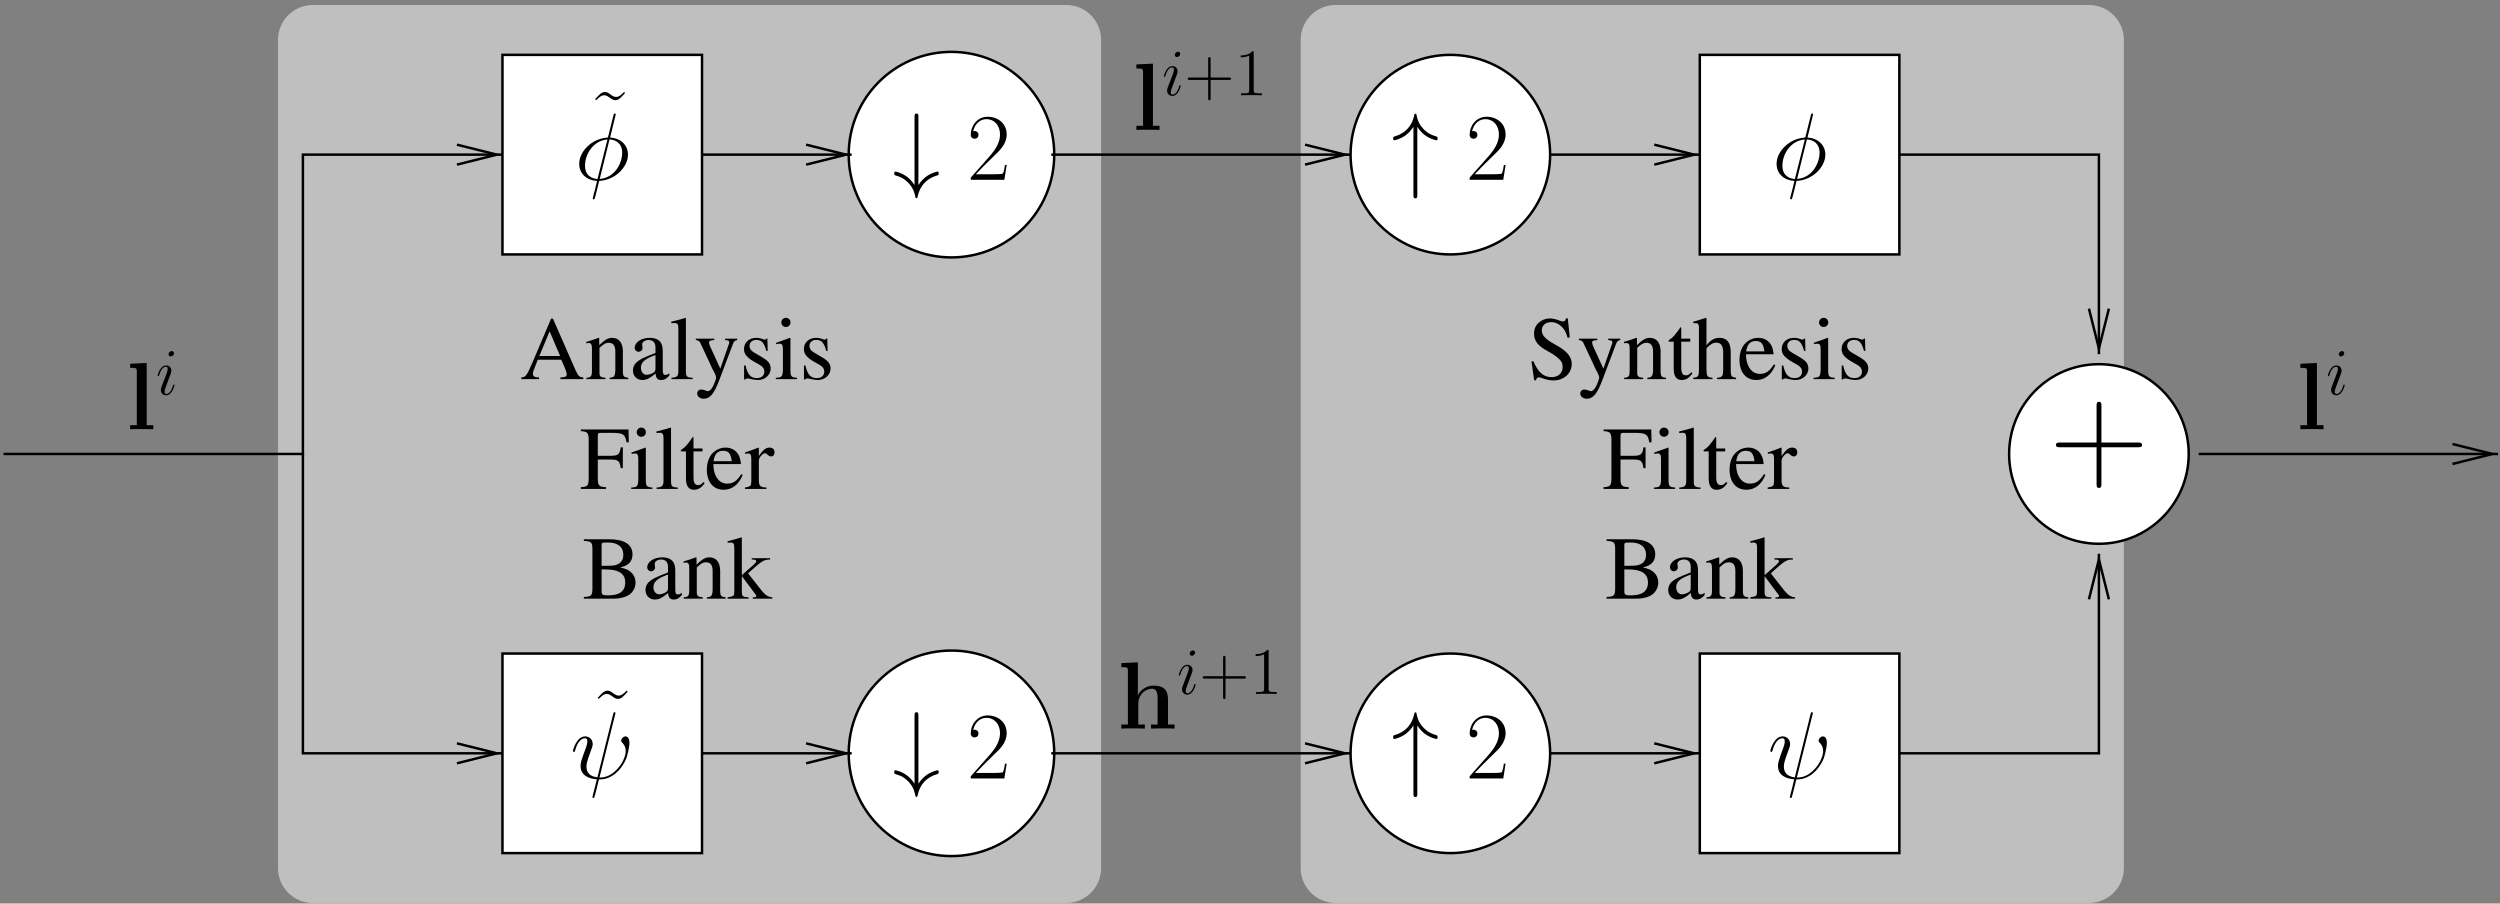 <?xml version="1.0" encoding="UTF-8"?>
<svg xmlns="http://www.w3.org/2000/svg" xmlns:xlink="http://www.w3.org/1999/xlink" width="451pt" height="163pt" viewBox="0 0 451 163">
<rect x="0" y="0" width="451" height="163" fill="#808080" stroke="none"/>
<defs>
<g>
<g id="glyph-0-0">
<path d="M 11.438 -0.312 C 10.703 -0.359 10.547 -0.516 9.984 -1.719 L 5.953 -10.922 L 5.625 -10.922 L 2.25 -2.969 C 1.219 -0.594 1.016 -0.344 0.25 -0.312 L 0.25 0 L 3.453 0 L 3.453 -0.312 C 2.672 -0.312 2.344 -0.5 2.344 -0.969 C 2.344 -1.172 2.391 -1.391 2.484 -1.609 L 3.219 -3.5 L 7.469 -3.5 L 8.141 -1.938 C 8.328 -1.5 8.438 -1.078 8.438 -0.859 C 8.438 -0.453 8.172 -0.328 7.312 -0.312 L 7.312 0 L 11.438 0 Z M 3.5 -4.172 L 5.359 -8.625 L 7.25 -4.172 Z M 3.5 -4.172 "/>
</g>
<g id="glyph-0-1">
<path d="M 0.297 0 L 3.734 0 L 3.734 -0.25 C 2.922 -0.297 2.656 -0.5 2.656 -1.078 L 2.656 -5.641 C 3.438 -6.375 3.797 -6.562 4.328 -6.562 C 5.125 -6.562 5.516 -6.062 5.516 -4.984 L 5.516 -1.609 C 5.484 -0.547 5.281 -0.297 4.484 -0.25 L 4.484 0 L 7.859 0 L 7.859 -0.25 C 7.062 -0.328 6.891 -0.516 6.875 -1.312 L 6.875 -5.016 C 6.875 -6.547 6.156 -7.453 4.953 -7.453 C 4.219 -7.453 3.703 -7.172 2.609 -6.141 L 2.609 -7.422 L 2.5 -7.453 C 1.656 -7.141 1.109 -6.969 0.266 -6.719 L 0.266 -6.453 C 0.375 -6.5 0.516 -6.516 0.703 -6.516 C 1.156 -6.516 1.297 -6.266 1.297 -5.484 L 1.297 -1.453 C 1.281 -0.5 1.109 -0.297 0.297 -0.25 Z M 0.297 0 "/>
</g>
<g id="glyph-0-2">
<path d="M 7.156 -1.062 C 6.891 -0.844 6.688 -0.766 6.453 -0.766 C 6.078 -0.766 5.969 -0.984 5.969 -1.703 L 5.969 -4.859 C 5.969 -5.703 5.875 -6.172 5.641 -6.562 C 5.281 -7.141 4.578 -7.453 3.625 -7.453 C 2.109 -7.453 0.906 -6.656 0.906 -5.641 C 0.906 -5.266 1.219 -4.938 1.609 -4.938 C 2 -4.938 2.328 -5.266 2.328 -5.625 C 2.328 -5.688 2.312 -5.766 2.297 -5.875 C 2.266 -6.031 2.25 -6.156 2.25 -6.266 C 2.25 -6.703 2.766 -7.062 3.422 -7.062 C 4.219 -7.062 4.656 -6.594 4.656 -5.719 L 4.656 -4.734 C 2.172 -3.75 1.875 -3.594 1.188 -2.984 C 0.828 -2.656 0.594 -2.109 0.594 -1.578 C 0.594 -0.547 1.312 0.156 2.297 0.156 C 3.016 0.156 3.672 -0.172 4.672 -1.016 C 4.75 -0.156 5.047 0.156 5.703 0.156 C 6.25 0.156 6.594 -0.031 7.156 -0.641 Z M 4.656 -2 C 4.656 -1.5 4.562 -1.328 4.234 -1.141 C 3.828 -0.906 3.391 -0.781 3.047 -0.781 C 2.484 -0.781 2.031 -1.328 2.031 -2.031 L 2.031 -2.094 C 2.047 -3.062 2.75 -3.672 4.656 -4.344 Z M 4.656 -2 "/>
</g>
<g id="glyph-0-3">
<path d="M 0.344 0 L 4.172 0 L 4.172 -0.25 C 3.141 -0.297 2.969 -0.453 2.953 -1.359 L 2.953 -11.031 L 2.891 -11.062 C 2.062 -10.812 1.453 -10.625 0.312 -10.359 L 0.312 -10.094 L 0.406 -10.094 C 0.578 -10.109 0.781 -10.125 0.906 -10.125 C 1.422 -10.125 1.594 -9.906 1.594 -9.141 L 1.594 -1.406 C 1.578 -0.531 1.344 -0.312 0.344 -0.25 Z M 0.344 0 "/>
</g>
<g id="glyph-0-4">
<path d="M 7.703 -7.297 L 5.516 -7.297 L 5.516 -7.047 C 6.031 -7.047 6.281 -6.906 6.281 -6.641 C 6.281 -6.578 6.266 -6.484 6.219 -6.375 L 4.656 -1.891 L 2.781 -6 C 2.688 -6.219 2.625 -6.453 2.625 -6.609 C 2.625 -6.906 2.875 -7.016 3.562 -7.047 L 3.562 -7.297 L 0.234 -7.297 L 0.234 -7.062 C 0.641 -7 0.922 -6.828 1.047 -6.547 L 2.906 -2.562 C 3.094 -2.125 3.109 -2.109 3.188 -1.938 C 3.641 -1.141 3.906 -0.531 3.906 -0.297 C 3.906 -0.031 3.531 0.953 3.25 1.453 C 3.016 1.859 2.672 2.172 2.453 2.172 C 2.344 2.172 2.203 2.141 2.031 2.062 C 1.734 1.938 1.438 1.875 1.188 1.875 C 0.797 1.875 0.484 2.188 0.484 2.594 C 0.484 3.125 0.984 3.531 1.688 3.531 C 2.781 3.531 3.531 2.641 4.422 0.297 L 6.922 -6.312 C 7.125 -6.844 7.312 -7 7.703 -7.047 Z M 7.703 -7.297 "/>
</g>
<g id="glyph-0-5">
<path d="M 5.109 -5.094 L 5.047 -7.312 L 4.859 -7.312 C 4.781 -7.172 4.703 -7.125 4.609 -7.125 C 4.5 -7.125 4.344 -7.156 4.172 -7.25 C 3.797 -7.375 3.422 -7.453 3.031 -7.453 C 1.75 -7.453 0.828 -6.609 0.828 -5.438 C 0.828 -4.531 1.344 -3.891 2.719 -3.109 L 3.656 -2.578 C 4.234 -2.25 4.5 -1.859 4.5 -1.359 C 4.5 -0.641 3.984 -0.188 3.156 -0.188 C 2.047 -0.188 1.469 -0.812 1.109 -2.469 L 0.844 -2.469 L 0.844 0.062 L 1.047 0.062 C 1.172 -0.094 1.234 -0.125 1.422 -0.125 C 1.609 -0.125 1.797 -0.094 2.172 0 C 2.609 0.094 3.031 0.156 3.359 0.156 C 4.625 0.156 5.641 -0.781 5.641 -1.906 C 5.641 -2.719 5.25 -3.25 4.281 -3.844 L 2.531 -4.875 C 2.078 -5.156 1.828 -5.547 1.828 -5.984 C 1.828 -6.641 2.328 -7.078 3.078 -7.078 C 4 -7.078 4.484 -6.547 4.859 -5.094 Z M 5.109 -5.094 "/>
</g>
<g id="glyph-0-6">
<path d="M 0.266 0 L 4.094 0 L 4.094 -0.25 C 3.031 -0.328 2.922 -0.469 2.906 -1.656 L 2.906 -7.406 L 2.828 -7.453 L 0.328 -6.562 L 0.328 -6.312 L 0.453 -6.328 C 0.641 -6.375 0.844 -6.391 1 -6.391 C 1.391 -6.391 1.547 -6.125 1.547 -5.406 L 1.547 -1.656 C 1.5 -0.453 1.359 -0.297 0.266 -0.25 Z M 2.078 -11.062 C 1.641 -11.062 1.266 -10.688 1.266 -10.234 C 1.266 -9.766 1.625 -9.406 2.078 -9.406 C 2.562 -9.406 2.922 -9.766 2.922 -10.234 C 2.922 -10.703 2.547 -11.062 2.078 -11.062 Z M 2.078 -11.062 "/>
</g>
<g id="glyph-0-7">
<path d="M 7.766 -3.75 L 7.766 -7.5 L 7.391 -7.5 C 7.203 -6.219 6.938 -6 5.609 -5.969 L 3.25 -5.969 L 3.25 -9.562 C 3.266 -10.047 3.328 -10.094 3.781 -10.109 L 5.984 -10.109 C 7.859 -10.078 8.188 -9.844 8.438 -8.406 L 8.844 -8.406 L 8.797 -10.719 L 0.188 -10.719 L 0.188 -10.422 C 1.375 -10.344 1.578 -10.125 1.609 -8.953 L 1.609 -1.938 C 1.594 -0.562 1.422 -0.391 0.188 -0.312 L 0.188 0 L 4.734 0 L 4.734 -0.312 C 3.5 -0.359 3.266 -0.578 3.25 -1.766 L 3.25 -5.297 L 5.609 -5.297 C 6.938 -5.281 7.188 -5.062 7.391 -3.75 Z M 7.766 -3.75 "/>
</g>
<g id="glyph-0-8">
<path d="M 4.125 -7.297 L 2.5 -7.297 L 2.5 -9.172 C 2.5 -9.328 2.469 -9.375 2.375 -9.375 C 1.438 -8.016 0.953 -7.469 0.484 -7.188 C 0.312 -7.078 0.203 -6.984 0.203 -6.891 C 0.203 -6.844 0.234 -6.812 0.281 -6.766 L 1.141 -6.766 L 1.141 -1.891 C 1.141 -0.531 1.625 0.156 2.578 0.156 C 3.375 0.156 3.984 -0.234 4.516 -1.062 L 4.312 -1.25 C 3.953 -0.828 3.688 -0.688 3.344 -0.688 C 2.734 -0.688 2.5 -1.125 2.5 -2.141 L 2.5 -6.766 L 4.125 -6.766 Z M 4.125 -7.297 "/>
</g>
<g id="glyph-0-9">
<path d="M 6.609 -2.656 C 5.828 -1.422 5.141 -0.953 4.094 -0.953 C 3.172 -0.953 2.484 -1.422 2.016 -2.344 C 1.719 -2.969 1.609 -3.484 1.578 -4.484 L 6.562 -4.484 C 6.438 -5.547 6.266 -6.016 5.859 -6.531 C 5.375 -7.109 4.641 -7.453 3.797 -7.453 C 2.984 -7.453 2.219 -7.156 1.609 -6.609 C 0.844 -5.953 0.406 -4.797 0.406 -3.469 C 0.406 -1.234 1.578 0.156 3.438 0.156 C 4.969 0.156 6.188 -0.797 6.875 -2.547 Z M 1.609 -5 C 1.781 -6.266 2.328 -6.875 3.328 -6.875 C 4.312 -6.875 4.703 -6.422 4.906 -5 Z M 1.609 -5 "/>
</g>
<g id="glyph-0-10">
<path d="M 0.078 0 L 3.969 0 L 3.969 -0.25 C 2.891 -0.281 2.625 -0.5 2.594 -1.453 L 2.594 -5.109 C 2.594 -5.625 3.266 -6.438 3.734 -6.438 C 3.828 -6.438 3.969 -6.359 4.141 -6.188 C 4.391 -5.953 4.578 -5.859 4.797 -5.859 C 5.188 -5.859 5.422 -6.141 5.422 -6.594 C 5.422 -7.125 5.094 -7.453 4.531 -7.453 C 3.859 -7.453 3.406 -7.094 2.594 -5.938 L 2.594 -7.422 L 2.516 -7.453 C 1.609 -7.094 1.016 -6.875 0.109 -6.578 L 0.109 -6.312 C 0.344 -6.375 0.484 -6.391 0.688 -6.391 C 1.078 -6.391 1.234 -6.125 1.234 -5.406 L 1.234 -1.359 C 1.203 -0.516 1.109 -0.422 0.078 -0.25 Z M 0.078 0 "/>
</g>
<g id="glyph-0-11">
<path d="M 0.281 -10.422 C 1.641 -10.344 1.812 -10.172 1.828 -8.953 L 1.828 -1.766 C 1.812 -0.547 1.609 -0.359 0.281 -0.312 L 0.281 0 L 5.688 0 C 6.938 0 8.109 -0.344 8.703 -0.891 C 9.281 -1.406 9.609 -2.141 9.609 -2.922 C 9.609 -3.625 9.328 -4.281 8.812 -4.75 C 8.328 -5.188 7.891 -5.375 6.844 -5.641 C 7.688 -5.844 8.016 -6.016 8.406 -6.359 C 8.812 -6.703 9.062 -7.297 9.062 -7.969 C 9.062 -9.781 7.594 -10.719 4.812 -10.719 L 0.281 -10.719 Z M 3.484 -5.281 C 5.062 -5.281 5.797 -5.188 6.391 -4.938 C 7.312 -4.562 7.75 -3.906 7.75 -2.906 C 7.75 -2.031 7.406 -1.391 6.75 -1.016 C 6.234 -0.734 5.578 -0.594 4.5 -0.594 C 3.703 -0.594 3.484 -0.75 3.484 -1.266 Z M 3.484 -5.922 L 3.484 -9.641 C 3.5 -10 3.562 -10.094 3.844 -10.109 L 4.547 -10.125 C 6.359 -10.172 7.406 -9.344 7.406 -7.906 C 7.406 -6.625 6.578 -5.953 5.016 -5.938 Z M 3.484 -5.922 "/>
</g>
<g id="glyph-0-12">
<path d="M 0.109 0 L 3.906 0 L 3.906 -0.25 L 3.578 -0.266 C 2.906 -0.312 2.703 -0.484 2.688 -1.078 L 2.688 -4.062 L 4.953 -1.031 C 5.016 -0.953 5.078 -0.875 5.125 -0.828 C 5.25 -0.672 5.297 -0.562 5.297 -0.484 C 5.297 -0.344 5.156 -0.25 4.953 -0.25 L 4.656 -0.25 L 4.656 0 L 8.188 0 L 8.188 -0.25 C 7.469 -0.297 6.969 -0.594 6.281 -1.422 L 3.812 -4.562 L 4.281 -5 C 6.297 -6.828 6.734 -7.078 7.781 -7.047 L 7.781 -7.297 L 4.469 -7.297 L 4.469 -7.062 C 5.109 -7.047 5.281 -6.984 5.281 -6.766 C 5.281 -6.625 5.141 -6.422 4.906 -6.203 L 2.688 -4.234 L 2.688 -11.031 L 2.625 -11.062 C 2 -10.875 1.516 -10.719 0.594 -10.484 L 0.109 -10.359 L 0.109 -10.094 C 0.328 -10.109 0.469 -10.125 0.625 -10.125 C 1.188 -10.125 1.328 -9.922 1.328 -9.141 L 1.328 -1.328 C 1.312 -0.469 1.266 -0.422 0.109 -0.25 Z M 0.109 0 "/>
</g>
<g id="glyph-0-13">
<path d="M 7.25 -10.953 L 6.906 -10.953 C 6.844 -10.594 6.656 -10.406 6.391 -10.406 C 6.219 -10.406 5.953 -10.469 5.672 -10.594 C 5.078 -10.828 4.469 -10.953 3.938 -10.953 C 3.25 -10.953 2.547 -10.672 2.016 -10.203 C 1.438 -9.703 1.156 -9.031 1.156 -8.188 C 1.156 -6.891 1.859 -5.984 3.672 -5.016 C 4.844 -4.391 5.688 -3.75 6.094 -3.125 C 6.234 -2.922 6.312 -2.578 6.312 -2.172 C 6.312 -1.109 5.516 -0.359 4.328 -0.359 C 2.875 -0.359 1.859 -1.25 1.047 -3.219 L 0.688 -3.219 L 1.172 0.203 L 1.516 0.203 C 1.547 -0.094 1.734 -0.328 1.984 -0.328 C 2.156 -0.328 2.438 -0.266 2.734 -0.141 C 3.359 0.094 4.016 0.234 4.656 0.234 C 6.531 0.234 7.953 -1.047 7.953 -2.734 C 7.953 -4.062 7.062 -5.109 4.922 -6.266 C 3.219 -7.188 2.547 -7.906 2.547 -8.797 C 2.547 -9.688 3.219 -10.281 4.234 -10.281 C 4.953 -10.281 5.641 -9.984 6.203 -9.391 C 6.703 -8.875 6.938 -8.453 7.188 -7.5 L 7.594 -7.5 Z M 7.25 -10.953 "/>
</g>
<g id="glyph-0-14">
<path d="M 7.891 -0.25 C 7.016 -0.391 6.938 -0.5 6.922 -1.656 L 6.922 -4.875 C 6.922 -6.578 6.25 -7.453 4.922 -7.453 C 3.969 -7.453 3.297 -7.062 2.547 -6.094 L 2.547 -11.016 L 2.469 -11.062 C 1.891 -10.875 1.484 -10.75 0.594 -10.484 L 0.156 -10.359 L 0.156 -10.094 C 0.234 -10.109 0.266 -10.109 0.359 -10.109 C 1.047 -10.109 1.188 -9.984 1.188 -9.281 L 1.188 -1.656 C 1.156 -0.484 1.062 -0.359 0.141 -0.25 L 0.141 0 L 3.641 0 L 3.641 -0.25 C 2.703 -0.328 2.578 -0.5 2.547 -1.656 L 2.547 -5.562 C 3.219 -6.297 3.703 -6.578 4.359 -6.578 C 5.156 -6.578 5.562 -6 5.562 -4.859 L 5.562 -1.656 C 5.531 -0.5 5.375 -0.328 4.453 -0.25 L 4.453 0 L 7.891 0 Z M 7.891 -0.25 "/>
</g>
<g id="glyph-1-0">
<path d="M 3.734 -11.953 L 0.75 -11.812 L 0.75 -11.078 C 1.828 -11.078 1.953 -11.078 1.953 -10.406 L 1.953 -0.734 L 0.75 -0.734 L 0.75 0 C 1.156 -0.031 2.375 -0.031 2.844 -0.031 C 3.312 -0.031 4.531 -0.031 4.922 0 L 4.922 -0.734 L 3.734 -0.734 Z M 3.734 -11.953 "/>
</g>
<g id="glyph-1-1">
<path d="M 9.141 -5.266 C 9.141 -6.906 8.438 -7.75 6.547 -7.75 C 4.797 -7.75 3.953 -6.531 3.719 -6.016 L 3.703 -6.016 L 3.703 -11.953 L 0.719 -11.812 L 0.719 -11.078 C 1.797 -11.078 1.906 -11.078 1.906 -10.406 L 1.906 -0.734 L 0.719 -0.734 L 0.719 0 C 1.125 -0.031 2.359 -0.031 2.844 -0.031 C 3.328 -0.031 4.578 -0.031 4.969 0 L 4.969 -0.734 L 3.781 -0.734 L 3.781 -4.406 C 3.781 -6.266 5.172 -7.188 6.266 -7.188 C 6.906 -7.188 7.266 -6.766 7.266 -5.453 L 7.266 -0.734 L 6.078 -0.734 L 6.078 0 C 6.469 -0.031 7.719 -0.031 8.203 -0.031 C 8.672 -0.031 9.938 -0.031 10.328 0 L 10.328 -0.734 L 9.141 -0.734 Z M 9.141 -5.266 "/>
</g>
<g id="glyph-2-0">
<path d="M 3.375 -1.703 C 3.375 -1.766 3.328 -1.812 3.266 -1.812 C 3.156 -1.812 3.141 -1.781 3.078 -1.578 C 2.766 -0.484 2.281 -0.125 1.891 -0.125 C 1.75 -0.125 1.578 -0.156 1.578 -0.516 C 1.578 -0.844 1.719 -1.188 1.859 -1.547 L 2.688 -3.781 C 2.719 -3.875 2.812 -4.094 2.812 -4.312 C 2.812 -4.812 2.453 -5.266 1.859 -5.266 C 0.766 -5.266 0.328 -3.531 0.328 -3.438 C 0.328 -3.391 0.375 -3.328 0.453 -3.328 C 0.562 -3.328 0.578 -3.375 0.625 -3.547 C 0.906 -4.547 1.359 -5.031 1.828 -5.031 C 1.938 -5.031 2.141 -5.016 2.141 -4.641 C 2.141 -4.328 1.984 -3.938 1.891 -3.672 L 1.047 -1.453 C 0.984 -1.25 0.906 -1.062 0.906 -0.844 C 0.906 -0.312 1.281 0.125 1.859 0.125 C 2.953 0.125 3.375 -1.625 3.375 -1.703 Z M 3.281 -7.453 C 3.281 -7.641 3.141 -7.859 2.875 -7.859 C 2.609 -7.859 2.297 -7.594 2.297 -7.281 C 2.297 -6.984 2.547 -6.891 2.688 -6.891 C 3.016 -6.891 3.281 -7.203 3.281 -7.453 Z M 3.281 -7.453 "/>
</g>
<g id="glyph-3-0">
<path d="M 9.344 -5.75 L 15.906 -5.75 C 16.25 -5.75 16.672 -5.75 16.672 -6.172 C 16.672 -6.609 16.281 -6.609 15.906 -6.609 L 9.344 -6.609 L 9.344 -13.188 C 9.344 -13.531 9.344 -13.953 8.922 -13.953 C 8.469 -13.953 8.469 -13.562 8.469 -13.188 L 8.469 -6.609 L 1.906 -6.609 C 1.562 -6.609 1.141 -6.609 1.141 -6.188 C 1.141 -5.75 1.531 -5.75 1.906 -5.75 L 8.469 -5.75 L 8.469 0.812 C 8.469 1.172 8.469 1.594 8.891 1.594 C 9.344 1.594 9.344 1.188 9.344 0.812 Z M 9.344 -5.75 "/>
</g>
<g id="glyph-4-0">
<path d="M 4.656 -11.328 C 4.656 -11.641 4.656 -11.953 4.312 -11.953 C 3.953 -11.953 3.953 -11.641 3.953 -11.328 L 3.953 0.953 C 3.547 0.297 3.062 -0.188 2.641 -0.516 C 1.578 -1.312 0.531 -1.484 0.5 -1.484 C 0.297 -1.484 0.297 -1.297 0.297 -1.156 C 0.297 -0.875 0.312 -0.859 0.688 -0.734 C 1.859 -0.406 2.531 0.203 2.922 0.641 C 3.812 1.578 4.016 2.625 4.109 3.156 C 4.125 3.234 4.188 3.328 4.312 3.328 C 4.453 3.328 4.484 3.203 4.516 3.047 C 4.891 1.109 6.125 -0.234 8.031 -0.781 C 8.281 -0.859 8.312 -0.859 8.312 -1.156 C 8.312 -1.297 8.312 -1.484 8.109 -1.484 C 8.062 -1.484 7.047 -1.297 6.062 -0.578 C 5.5 -0.156 5.031 0.359 4.656 0.953 Z M 4.656 -11.328 "/>
</g>
<g id="glyph-4-1">
<path d="M 4.656 -9.562 C 5.062 -8.906 5.547 -8.422 5.969 -8.094 C 7.031 -7.297 8.078 -7.125 8.109 -7.125 C 8.312 -7.125 8.312 -7.312 8.312 -7.453 C 8.312 -7.734 8.297 -7.75 7.922 -7.875 C 6.75 -8.203 6.078 -8.812 5.688 -9.25 C 4.797 -10.188 4.594 -11.234 4.5 -11.781 C 4.484 -11.859 4.406 -11.938 4.312 -11.938 C 4.156 -11.938 4.125 -11.828 4.094 -11.625 C 3.703 -9.719 2.484 -8.375 0.578 -7.828 C 0.328 -7.75 0.297 -7.75 0.297 -7.453 C 0.297 -7.312 0.297 -7.125 0.5 -7.125 C 0.547 -7.125 1.562 -7.312 2.547 -8.031 C 3.109 -8.453 3.578 -8.969 3.953 -9.562 L 3.953 2.719 C 3.953 3.031 3.953 3.344 4.312 3.344 C 4.656 3.344 4.656 3.031 4.656 2.719 Z M 4.656 -9.562 "/>
</g>
<g id="glyph-5-0">
<path d="M 7.188 -2.672 L 6.875 -2.672 C 6.703 -1.453 6.562 -1.234 6.484 -1.141 C 6.406 -1 5.172 -1 4.922 -1 L 1.625 -1 C 2.234 -1.672 3.438 -2.891 4.906 -4.312 C 5.953 -5.297 7.188 -6.469 7.188 -8.172 C 7.188 -10.203 5.562 -11.375 3.75 -11.375 C 1.859 -11.375 0.703 -9.719 0.703 -8.156 C 0.703 -7.484 1.203 -7.406 1.406 -7.406 C 1.578 -7.406 2.094 -7.5 2.094 -8.109 C 2.094 -8.641 1.656 -8.797 1.406 -8.797 C 1.312 -8.797 1.203 -8.781 1.141 -8.75 C 1.469 -10.203 2.469 -10.938 3.516 -10.938 C 5.016 -10.938 5.984 -9.75 5.984 -8.172 C 5.984 -6.688 5.109 -5.391 4.125 -4.266 L 0.703 -0.391 L 0.703 0 L 6.766 0 Z M 7.188 -2.672 "/>
</g>
<g id="glyph-5-1">
<path d="M 6.453 -11.297 C 5.875 -10.734 5.547 -10.406 5.016 -10.406 C 4.625 -10.406 4.375 -10.594 4.016 -10.844 C 3.672 -11.094 3.391 -11.297 3.016 -11.297 C 2.391 -11.297 1.969 -10.797 1.234 -10 L 1.422 -9.812 C 2.016 -10.391 2.344 -10.703 2.875 -10.703 C 3.25 -10.703 3.516 -10.516 3.875 -10.266 C 4.219 -10.016 4.5 -9.812 4.875 -9.812 C 5.5 -9.812 5.922 -10.312 6.641 -11.109 Z M 6.453 -11.297 "/>
</g>
<g id="glyph-6-0">
<path d="M 7.406 -11.797 C 7.406 -11.953 7.281 -11.953 7.234 -11.953 C 7.078 -11.953 7.062 -11.922 6.984 -11.625 L 6.062 -7.922 C 6.016 -7.703 5.984 -7.672 5.969 -7.656 C 5.953 -7.625 5.844 -7.609 5.797 -7.609 C 2.984 -7.375 0.812 -5.047 0.812 -2.891 C 0.812 -1.031 2.234 0.109 4.031 0.203 C 3.891 0.734 3.766 1.297 3.641 1.828 C 3.391 2.734 3.25 3.312 3.25 3.375 C 3.25 3.406 3.25 3.516 3.422 3.516 C 3.484 3.516 3.547 3.516 3.578 3.438 C 3.609 3.406 3.719 3 3.781 2.766 L 4.422 0.203 C 7.375 0.047 9.609 -2.359 9.609 -4.531 C 9.609 -6.266 8.297 -7.5 6.391 -7.625 Z M 6.281 -7.281 C 7.422 -7.219 8.562 -6.578 8.562 -4.891 C 8.562 -2.938 7.203 -0.359 4.516 -0.156 Z M 4.109 -0.141 C 3.266 -0.188 1.859 -0.641 1.859 -2.531 C 1.859 -4.703 3.422 -7.109 5.906 -7.266 Z M 4.109 -0.141 "/>
</g>
<g id="glyph-6-1">
<path d="M 8.094 -11.531 C 8.094 -11.547 8.156 -11.781 8.156 -11.797 C 8.156 -11.953 8.031 -11.953 7.969 -11.953 C 7.812 -11.953 7.797 -11.859 7.734 -11.609 L 4.891 -0.203 C 3.469 -0.375 2.922 -1.109 2.922 -2.141 C 2.922 -2.516 2.922 -2.906 3.734 -5.047 C 3.953 -5.672 4.047 -5.891 4.047 -6.203 C 4.047 -6.969 3.5 -7.594 2.688 -7.594 C 1.109 -7.594 0.469 -5.094 0.469 -4.953 C 0.469 -4.891 0.531 -4.797 0.656 -4.797 C 0.812 -4.797 0.828 -4.875 0.891 -5.109 C 1.312 -6.609 2 -7.25 2.641 -7.25 C 2.797 -7.25 3.078 -7.234 3.078 -6.688 C 3.078 -6.609 3.078 -6.234 2.797 -5.469 C 1.859 -3.031 1.859 -2.656 1.859 -2.25 C 1.859 -0.609 3.234 0.031 4.781 0.156 C 4.656 0.688 4.531 1.234 4.391 1.781 C 4.109 2.812 4 3.281 4 3.359 C 4 3.516 4.125 3.516 4.188 3.516 C 4.219 3.516 4.281 3.516 4.328 3.438 C 4.391 3.375 5.094 0.484 5.172 0.172 C 5.797 0.172 7.156 0.172 8.719 -1.422 C 9.281 -2.047 9.797 -2.844 10.094 -3.578 C 10.266 -4.031 10.672 -5.562 10.672 -6.438 C 10.672 -7.469 10.156 -7.594 9.984 -7.594 C 9.578 -7.594 9.188 -7.188 9.188 -6.828 C 9.188 -6.625 9.312 -6.516 9.391 -6.438 C 9.547 -6.281 10 -5.812 10 -4.922 C 10 -4.312 9.656 -3.031 8.562 -1.797 C 7.109 -0.172 5.781 -0.172 5.266 -0.172 Z M 8.094 -11.531 "/>
</g>
<g id="glyph-7-0">
<path d="M 4.766 -2.766 L 8.062 -2.766 C 8.234 -2.766 8.453 -2.766 8.453 -2.969 C 8.453 -3.203 8.25 -3.203 8.062 -3.203 L 4.766 -3.203 L 4.766 -6.5 C 4.766 -6.672 4.766 -6.891 4.547 -6.891 C 4.328 -6.891 4.328 -6.688 4.328 -6.5 L 4.328 -3.203 L 1.031 -3.203 C 0.859 -3.203 0.641 -3.203 0.641 -2.984 C 0.641 -2.766 0.844 -2.766 1.031 -2.766 L 4.328 -2.766 L 4.328 0.531 C 4.328 0.703 4.328 0.922 4.547 0.922 C 4.766 0.922 4.766 0.719 4.766 0.531 Z M 4.766 -2.766 "/>
</g>
<g id="glyph-7-1">
<path d="M 3.438 -7.656 C 3.438 -7.938 3.438 -7.953 3.203 -7.953 C 2.922 -7.625 2.312 -7.188 1.094 -7.188 L 1.094 -6.844 C 1.359 -6.844 1.953 -6.844 2.625 -7.141 L 2.625 -0.922 C 2.625 -0.484 2.578 -0.344 1.531 -0.344 L 1.156 -0.344 L 1.156 0 C 1.484 -0.031 2.641 -0.031 3.031 -0.031 C 3.438 -0.031 4.578 -0.031 4.906 0 L 4.906 -0.344 L 4.531 -0.344 C 3.484 -0.344 3.438 -0.484 3.438 -0.922 Z M 3.438 -7.656 "/>
</g>
</g>
<clipPath id="clip-0">
<path clip-rule="nonzero" d="M 50 0 L 199 0 L 199 162.996 L 50 162.996 Z M 50 0 "/>
</clipPath>
<clipPath id="clip-1">
<path clip-rule="nonzero" d="M 234 0 L 384 0 L 384 162.996 L 234 162.996 Z M 234 0 "/>
</clipPath>
<clipPath id="clip-2">
<path clip-rule="nonzero" d="M 0 27 L 91 27 L 91 83 L 0 83 Z M 0 27 "/>
</clipPath>
<clipPath id="clip-3">
<path clip-rule="evenodd" d="M -0.055 -0.004 L 451.945 -0.004 L 451.945 162.996 L -0.055 162.996 Z M 91.062 27.477 L 91.062 28.316 L 82.426 29.699 L 89.625 27.898 L 82.426 26.098 Z M 91.062 27.477 "/>
</clipPath>
<clipPath id="clip-4">
<path clip-rule="nonzero" d="M 54 81 L 91 81 L 91 137 L 54 137 Z M 54 81 "/>
</clipPath>
<clipPath id="clip-5">
<path clip-rule="evenodd" d="M -0.055 -0.004 L 451.945 -0.004 L 451.945 162.996 L -0.055 162.996 Z M 91.062 135.477 L 91.062 136.316 L 82.426 137.699 L 89.625 135.898 L 82.426 134.098 Z M 91.062 135.477 "/>
</clipPath>
<clipPath id="clip-6">
<path clip-rule="nonzero" d="M 126 135 L 154 135 L 154 137 L 126 137 Z M 126 135 "/>
</clipPath>
<clipPath id="clip-7">
<path clip-rule="evenodd" d="M -0.055 -0.004 L 451.945 -0.004 L 451.945 162.996 L -0.055 162.996 Z M 154.062 135.477 L 154.062 136.316 L 145.426 137.699 L 152.625 135.898 L 145.426 134.098 Z M 154.062 135.477 "/>
</clipPath>
<clipPath id="clip-8">
<path clip-rule="nonzero" d="M 189 135 L 244 135 L 244 137 L 189 137 Z M 189 135 "/>
</clipPath>
<clipPath id="clip-9">
<path clip-rule="evenodd" d="M -0.055 -0.004 L 451.945 -0.004 L 451.945 162.996 L -0.055 162.996 Z M 244.062 135.477 L 244.062 136.316 L 235.426 137.699 L 242.625 135.898 L 235.426 134.098 Z M 244.062 135.477 "/>
</clipPath>
<clipPath id="clip-10">
<path clip-rule="nonzero" d="M 189 27 L 244 27 L 244 29 L 189 29 Z M 189 27 "/>
</clipPath>
<clipPath id="clip-11">
<path clip-rule="evenodd" d="M -0.055 -0.004 L 451.945 -0.004 L 451.945 162.996 L -0.055 162.996 Z M 244.062 27.477 L 244.062 28.316 L 235.426 29.699 L 242.625 27.898 L 235.426 26.098 Z M 244.062 27.477 "/>
</clipPath>
<clipPath id="clip-12">
<path clip-rule="nonzero" d="M 279 27 L 307 27 L 307 29 L 279 29 Z M 279 27 "/>
</clipPath>
<clipPath id="clip-13">
<path clip-rule="evenodd" d="M -0.055 -0.004 L 451.945 -0.004 L 451.945 162.996 L -0.055 162.996 Z M 307.062 27.477 L 307.062 28.316 L 298.426 29.699 L 305.625 27.898 L 298.426 26.098 Z M 307.062 27.477 "/>
</clipPath>
<clipPath id="clip-14">
<path clip-rule="nonzero" d="M 279 135 L 307 135 L 307 137 L 279 137 Z M 279 135 "/>
</clipPath>
<clipPath id="clip-15">
<path clip-rule="evenodd" d="M -0.055 -0.004 L 451.945 -0.004 L 451.945 162.996 L -0.055 162.996 Z M 307.062 135.477 L 307.062 136.316 L 298.426 137.699 L 305.625 135.898 L 298.426 134.098 Z M 307.062 135.477 "/>
</clipPath>
<clipPath id="clip-16">
<path clip-rule="nonzero" d="M 342 27 L 379 27 L 379 65 L 342 65 Z M 342 27 "/>
</clipPath>
<clipPath id="clip-17">
<path clip-rule="evenodd" d="M -0.055 -0.004 L 451.945 -0.004 L 451.945 162.996 L -0.055 162.996 Z M 379.062 64.316 L 378.223 64.316 L 376.844 55.68 L 378.645 62.879 L 380.445 55.68 Z M 379.062 64.316 "/>
</clipPath>
<clipPath id="clip-18">
<path clip-rule="nonzero" d="M 342 99 L 379 99 L 379 137 L 342 137 Z M 342 99 "/>
</clipPath>
<clipPath id="clip-19">
<path clip-rule="evenodd" d="M -0.055 -0.004 L 451.945 -0.004 L 451.945 162.996 L -0.055 162.996 Z M 378.223 99.477 L 379.062 99.477 L 380.445 108.117 L 378.645 100.918 L 376.844 108.117 Z M 378.223 99.477 "/>
</clipPath>
<clipPath id="clip-20">
<path clip-rule="nonzero" d="M 396 81 L 451 81 L 451 83 L 396 83 Z M 396 81 "/>
</clipPath>
<clipPath id="clip-21">
<path clip-rule="evenodd" d="M -0.055 -0.004 L 451.945 -0.004 L 451.945 162.996 L -0.055 162.996 Z M 451.062 81.477 L 451.062 82.316 L 442.426 83.699 L 449.625 81.898 L 442.426 80.098 Z M 451.062 81.477 "/>
</clipPath>
<clipPath id="clip-22">
<path clip-rule="nonzero" d="M 126 27 L 154 27 L 154 29 L 126 29 Z M 126 27 "/>
</clipPath>
<clipPath id="clip-23">
<path clip-rule="evenodd" d="M -0.055 -0.004 L 451.945 -0.004 L 451.945 162.996 L -0.055 162.996 Z M 154.062 27.477 L 154.062 28.316 L 145.426 29.699 L 152.625 27.898 L 145.426 26.098 Z M 154.062 27.477 "/>
</clipPath>
</defs>
<g clip-path="url(#clip-0)">
<path fill-rule="evenodd" fill="rgb(75%, 75%, 75%)" fill-opacity="1" d="M 56.445 0.898 C 52.965 0.898 50.145 3.719 50.145 7.199 L 50.145 156.598 C 50.145 160.078 52.965 162.898 56.445 162.898 L 192.344 162.898 C 195.824 162.898 198.645 160.078 198.645 156.598 L 198.645 7.199 C 198.645 3.719 195.824 0.898 192.344 0.898 "/>
</g>
<g clip-path="url(#clip-1)">
<path fill-rule="evenodd" fill="rgb(75%, 75%, 75%)" fill-opacity="1" d="M 240.945 0.898 C 237.465 0.898 234.645 3.719 234.645 7.199 L 234.645 156.598 C 234.645 160.078 237.465 162.898 240.945 162.898 L 376.844 162.898 C 380.324 162.898 383.145 160.078 383.145 156.598 L 383.145 7.199 C 383.145 3.719 380.324 0.898 376.844 0.898 "/>
</g>
<g fill="rgb(0%, 0%, 0%)" fill-opacity="1">
<use xlink:href="#glyph-0-0" x="93.794" y="68.398"/>
<use xlink:href="#glyph-0-1" x="105.491" y="68.398"/>
<use xlink:href="#glyph-0-2" x="113.591" y="68.398"/>
<use xlink:href="#glyph-0-3" x="120.784" y="68.398"/>
<use xlink:href="#glyph-0-4" x="125.287" y="68.398"/>
<use xlink:href="#glyph-0-5" x="133.387" y="68.398"/>
<use xlink:href="#glyph-0-6" x="139.689" y="68.398"/>
<use xlink:href="#glyph-0-5" x="144.193" y="68.398"/>
</g>
<g fill="rgb(0%, 0%, 0%)" fill-opacity="1">
<use xlink:href="#glyph-0-7" x="104.592" y="88.198"/>
<use xlink:href="#glyph-0-6" x="113.599" y="88.198"/>
<use xlink:href="#glyph-0-3" x="118.103" y="88.198"/>
<use xlink:href="#glyph-0-8" x="122.606" y="88.198"/>
<use xlink:href="#glyph-0-9" x="127.11" y="88.198"/>
<use xlink:href="#glyph-0-10" x="134.303" y="88.198"/>
</g>
<g fill="rgb(0%, 0%, 0%)" fill-opacity="1">
<use xlink:href="#glyph-0-11" x="105.045" y="107.998"/>
<use xlink:href="#glyph-0-2" x="115.851" y="107.998"/>
<use xlink:href="#glyph-0-1" x="123.043" y="107.998"/>
<use xlink:href="#glyph-0-12" x="131.143" y="107.998"/>
</g>
<g fill="rgb(0%, 0%, 0%)" fill-opacity="1">
<use xlink:href="#glyph-0-13" x="275.589" y="68.398"/>
<use xlink:href="#glyph-0-4" x="284.596" y="68.398"/>
<use xlink:href="#glyph-0-1" x="292.696" y="68.398"/>
<use xlink:href="#glyph-0-8" x="300.796" y="68.398"/>
<use xlink:href="#glyph-0-14" x="305.3" y="68.398"/>
<use xlink:href="#glyph-0-9" x="313.4" y="68.398"/>
<use xlink:href="#glyph-0-5" x="320.593" y="68.398"/>
<use xlink:href="#glyph-0-6" x="326.895" y="68.398"/>
<use xlink:href="#glyph-0-5" x="331.398" y="68.398"/>
</g>
<g fill="rgb(0%, 0%, 0%)" fill-opacity="1">
<use xlink:href="#glyph-0-7" x="289.092" y="88.198"/>
<use xlink:href="#glyph-0-6" x="298.099" y="88.198"/>
<use xlink:href="#glyph-0-3" x="302.603" y="88.198"/>
<use xlink:href="#glyph-0-8" x="307.106" y="88.198"/>
<use xlink:href="#glyph-0-9" x="311.61" y="88.198"/>
<use xlink:href="#glyph-0-10" x="318.803" y="88.198"/>
</g>
<g fill="rgb(0%, 0%, 0%)" fill-opacity="1">
<use xlink:href="#glyph-0-11" x="289.545" y="107.998"/>
<use xlink:href="#glyph-0-2" x="300.351" y="107.998"/>
<use xlink:href="#glyph-0-1" x="307.544" y="107.998"/>
<use xlink:href="#glyph-0-12" x="315.644" y="107.998"/>
</g>
<path fill-rule="evenodd" fill="rgb(100%, 100%, 100%)" fill-opacity="1" d="M 394.844 81.898 C 394.844 90.844 387.59 98.098 378.645 98.098 C 369.695 98.098 362.445 90.844 362.445 81.898 C 362.445 72.949 369.695 65.699 378.645 65.699 C 387.59 65.699 394.844 72.949 394.844 81.898 "/>
<path fill="none" stroke-width="4.5" stroke-linecap="butt" stroke-linejoin="miter" stroke="rgb(0%, 0%, 0%)" stroke-opacity="1" stroke-miterlimit="10" d="M 3948.997 810.996 C 3948.997 721.543 3876.458 649.003 3787.005 649.003 C 3697.513 649.003 3625.013 721.543 3625.013 810.996 C 3625.013 900.488 3697.513 972.988 3787.005 972.988 C 3876.458 972.988 3948.997 900.488 3948.997 810.996 Z M 3948.997 810.996 " transform="matrix(0.1, 0, 0, -0.1, -0.056, 162.998)"/>
<path fill-rule="evenodd" fill="rgb(100%, 100%, 100%)" fill-opacity="1" d="M 190.184 27.898 C 190.184 38.137 181.883 46.438 171.645 46.438 C 161.406 46.438 153.105 38.137 153.105 27.898 C 153.105 17.66 161.406 9.359 171.645 9.359 C 181.883 9.359 190.184 17.66 190.184 27.898 "/>
<path fill="none" stroke-width="4.5" stroke-linecap="butt" stroke-linejoin="miter" stroke="rgb(0%, 0%, 0%)" stroke-opacity="1" stroke-miterlimit="10" d="M 1902.396 1350.996 C 1902.396 1248.613 1819.388 1165.605 1717.005 1165.605 C 1614.622 1165.605 1531.615 1248.613 1531.615 1350.996 C 1531.615 1453.378 1614.622 1536.386 1717.005 1536.386 C 1819.388 1536.386 1902.396 1453.378 1902.396 1350.996 Z M 1902.396 1350.996 " transform="matrix(0.1, 0, 0, -0.1, -0.056, 162.998)"/>
<path fill-rule="evenodd" fill="rgb(100%, 100%, 100%)" fill-opacity="1" d="M 279.645 135.898 C 279.645 145.84 271.586 153.898 261.645 153.898 C 251.703 153.898 243.645 145.84 243.645 135.898 C 243.645 125.957 251.703 117.898 261.645 117.898 C 271.586 117.898 279.645 125.957 279.645 135.898 "/>
<path fill="none" stroke-width="4.5" stroke-linecap="butt" stroke-linejoin="miter" stroke="rgb(0%, 0%, 0%)" stroke-opacity="1" stroke-miterlimit="10" d="M 2797.005 270.996 C 2797.005 171.582 2716.419 90.996 2617.005 90.996 C 2517.591 90.996 2437.005 171.582 2437.005 270.996 C 2437.005 370.41 2517.591 450.996 2617.005 450.996 C 2716.419 450.996 2797.005 370.41 2797.005 270.996 Z M 2797.005 270.996 " transform="matrix(0.1, 0, 0, -0.1, -0.056, 162.998)"/>
<path fill-rule="evenodd" fill="rgb(100%, 100%, 100%)" fill-opacity="1" d="M 190.184 135.898 C 190.184 146.137 181.883 154.438 171.645 154.438 C 161.406 154.438 153.105 146.137 153.105 135.898 C 153.105 125.66 161.406 117.359 171.645 117.359 C 181.883 117.359 190.184 125.66 190.184 135.898 "/>
<path fill="none" stroke-width="4.5" stroke-linecap="butt" stroke-linejoin="miter" stroke="rgb(0%, 0%, 0%)" stroke-opacity="1" stroke-miterlimit="10" d="M 1902.396 270.996 C 1902.396 168.613 1819.388 85.605 1717.005 85.605 C 1614.622 85.605 1531.615 168.613 1531.615 270.996 C 1531.615 373.378 1614.622 456.386 1717.005 456.386 C 1819.388 456.386 1902.396 373.378 1902.396 270.996 Z M 1902.396 270.996 " transform="matrix(0.1, 0, 0, -0.1, -0.056, 162.998)"/>
<path fill-rule="evenodd" fill="rgb(100%, 100%, 100%)" fill-opacity="1" d="M 279.645 27.898 C 279.645 37.84 271.586 45.898 261.645 45.898 C 251.703 45.898 243.645 37.84 243.645 27.898 C 243.645 17.957 251.703 9.898 261.645 9.898 C 271.586 9.898 279.645 17.957 279.645 27.898 "/>
<path fill="none" stroke-width="4.5" stroke-linecap="butt" stroke-linejoin="miter" stroke="rgb(0%, 0%, 0%)" stroke-opacity="1" stroke-miterlimit="10" d="M 2797.005 1350.996 C 2797.005 1251.582 2716.419 1170.996 2617.005 1170.996 C 2517.591 1170.996 2437.005 1251.582 2437.005 1350.996 C 2437.005 1450.41 2517.591 1530.996 2617.005 1530.996 C 2716.419 1530.996 2797.005 1450.41 2797.005 1350.996 Z M 2797.005 1350.996 " transform="matrix(0.1, 0, 0, -0.1, -0.056, 162.998)"/>
<g clip-path="url(#clip-2)">
<g clip-path="url(#clip-3)">
<path fill="none" stroke-width="4.5" stroke-linecap="butt" stroke-linejoin="miter" stroke="rgb(0%, 0%, 0%)" stroke-opacity="1" stroke-miterlimit="10" d="M 7.005 810.996 L 547.005 810.996 L 547.005 1350.996 L 907.005 1350.996 " transform="matrix(0.1, 0, 0, -0.1, -0.056, 162.998)"/>
</g>
</g>
<path fill="none" stroke-width="4.5" stroke-linecap="butt" stroke-linejoin="miter" stroke="rgb(0%, 0%, 0%)" stroke-opacity="1" stroke-miterlimit="10" d="M 824.818 1369.003 L 896.81 1350.996 L 824.818 1332.988 " transform="matrix(0.1, 0, 0, -0.1, -0.056, 162.998)"/>
<g clip-path="url(#clip-4)">
<g clip-path="url(#clip-5)">
<path fill="none" stroke-width="4.5" stroke-linecap="butt" stroke-linejoin="miter" stroke="rgb(0%, 0%, 0%)" stroke-opacity="1" stroke-miterlimit="10" d="M 547.005 810.996 L 547.005 270.996 L 907.005 270.996 " transform="matrix(0.1, 0, 0, -0.1, -0.056, 162.998)"/>
</g>
</g>
<path fill="none" stroke-width="4.5" stroke-linecap="butt" stroke-linejoin="miter" stroke="rgb(0%, 0%, 0%)" stroke-opacity="1" stroke-miterlimit="10" d="M 824.818 289.003 L 896.81 270.996 L 824.818 252.988 " transform="matrix(0.1, 0, 0, -0.1, -0.056, 162.998)"/>
<g clip-path="url(#clip-6)">
<g clip-path="url(#clip-7)">
<path fill="none" stroke-width="4.5" stroke-linecap="butt" stroke-linejoin="miter" stroke="rgb(0%, 0%, 0%)" stroke-opacity="1" stroke-miterlimit="10" d="M 1267.005 270.996 L 1537.005 270.996 " transform="matrix(0.1, 0, 0, -0.1, -0.056, 162.998)"/>
</g>
</g>
<path fill="none" stroke-width="4.5" stroke-linecap="butt" stroke-linejoin="miter" stroke="rgb(0%, 0%, 0%)" stroke-opacity="1" stroke-miterlimit="10" d="M 1454.818 289.003 L 1526.81 270.996 L 1454.818 252.988 " transform="matrix(0.1, 0, 0, -0.1, -0.056, 162.998)"/>
<g clip-path="url(#clip-8)">
<g clip-path="url(#clip-9)">
<path fill="none" stroke-width="4.5" stroke-linecap="butt" stroke-linejoin="miter" stroke="rgb(0%, 0%, 0%)" stroke-opacity="1" stroke-miterlimit="10" d="M 1897.005 270.996 L 2437.005 270.996 " transform="matrix(0.1, 0, 0, -0.1, -0.056, 162.998)"/>
</g>
</g>
<path fill="none" stroke-width="4.5" stroke-linecap="butt" stroke-linejoin="miter" stroke="rgb(0%, 0%, 0%)" stroke-opacity="1" stroke-miterlimit="10" d="M 2354.818 289.003 L 2426.81 270.996 L 2354.818 252.988 " transform="matrix(0.1, 0, 0, -0.1, -0.056, 162.998)"/>
<g clip-path="url(#clip-10)">
<g clip-path="url(#clip-11)">
<path fill="none" stroke-width="4.5" stroke-linecap="butt" stroke-linejoin="miter" stroke="rgb(0%, 0%, 0%)" stroke-opacity="1" stroke-miterlimit="10" d="M 1897.005 1350.996 L 2437.005 1350.996 " transform="matrix(0.1, 0, 0, -0.1, -0.056, 162.998)"/>
</g>
</g>
<path fill="none" stroke-width="4.5" stroke-linecap="butt" stroke-linejoin="miter" stroke="rgb(0%, 0%, 0%)" stroke-opacity="1" stroke-miterlimit="10" d="M 2354.818 1369.003 L 2426.81 1350.996 L 2354.818 1332.988 " transform="matrix(0.1, 0, 0, -0.1, -0.056, 162.998)"/>
<g clip-path="url(#clip-12)">
<g clip-path="url(#clip-13)">
<path fill="none" stroke-width="4.5" stroke-linecap="butt" stroke-linejoin="miter" stroke="rgb(0%, 0%, 0%)" stroke-opacity="1" stroke-miterlimit="10" d="M 2797.005 1350.996 L 3067.005 1350.996 " transform="matrix(0.1, 0, 0, -0.1, -0.056, 162.998)"/>
</g>
</g>
<path fill="none" stroke-width="4.5" stroke-linecap="butt" stroke-linejoin="miter" stroke="rgb(0%, 0%, 0%)" stroke-opacity="1" stroke-miterlimit="10" d="M 2984.818 1369.003 L 3056.81 1350.996 L 2984.818 1332.988 " transform="matrix(0.1, 0, 0, -0.1, -0.056, 162.998)"/>
<g clip-path="url(#clip-14)">
<g clip-path="url(#clip-15)">
<path fill="none" stroke-width="4.5" stroke-linecap="butt" stroke-linejoin="miter" stroke="rgb(0%, 0%, 0%)" stroke-opacity="1" stroke-miterlimit="10" d="M 2797.005 270.996 L 3067.005 270.996 " transform="matrix(0.1, 0, 0, -0.1, -0.056, 162.998)"/>
</g>
</g>
<path fill="none" stroke-width="4.5" stroke-linecap="butt" stroke-linejoin="miter" stroke="rgb(0%, 0%, 0%)" stroke-opacity="1" stroke-miterlimit="10" d="M 2984.818 289.003 L 3056.81 270.996 L 2984.818 252.988 " transform="matrix(0.1, 0, 0, -0.1, -0.056, 162.998)"/>
<g clip-path="url(#clip-16)">
<g clip-path="url(#clip-17)">
<path fill="none" stroke-width="4.5" stroke-linecap="butt" stroke-linejoin="miter" stroke="rgb(0%, 0%, 0%)" stroke-opacity="1" stroke-miterlimit="10" d="M 3427.005 1350.996 L 3787.005 1350.996 L 3787.005 990.996 " transform="matrix(0.1, 0, 0, -0.1, -0.056, 162.998)"/>
</g>
</g>
<path fill="none" stroke-width="4.5" stroke-linecap="butt" stroke-linejoin="miter" stroke="rgb(0%, 0%, 0%)" stroke-opacity="1" stroke-miterlimit="10" d="M 3805.013 1073.183 L 3787.005 1001.191 L 3768.997 1073.183 " transform="matrix(0.1, 0, 0, -0.1, -0.056, 162.998)"/>
<g clip-path="url(#clip-18)">
<g clip-path="url(#clip-19)">
<path fill="none" stroke-width="4.5" stroke-linecap="butt" stroke-linejoin="miter" stroke="rgb(0%, 0%, 0%)" stroke-opacity="1" stroke-miterlimit="10" d="M 3427.005 270.996 L 3787.005 270.996 L 3787.005 630.996 " transform="matrix(0.1, 0, 0, -0.1, -0.056, 162.998)"/>
</g>
</g>
<path fill="none" stroke-width="4.5" stroke-linecap="butt" stroke-linejoin="miter" stroke="rgb(0%, 0%, 0%)" stroke-opacity="1" stroke-miterlimit="10" d="M 3768.997 548.808 L 3787.005 620.8 L 3805.013 548.808 " transform="matrix(0.1, 0, 0, -0.1, -0.056, 162.998)"/>
<g clip-path="url(#clip-20)">
<g clip-path="url(#clip-21)">
<path fill="none" stroke-width="4.5" stroke-linecap="butt" stroke-linejoin="miter" stroke="rgb(0%, 0%, 0%)" stroke-opacity="1" stroke-miterlimit="10" d="M 3967.005 810.996 L 4507.005 810.996 " transform="matrix(0.1, 0, 0, -0.1, -0.056, 162.998)"/>
</g>
</g>
<path fill="none" stroke-width="4.5" stroke-linecap="butt" stroke-linejoin="miter" stroke="rgb(0%, 0%, 0%)" stroke-opacity="1" stroke-miterlimit="10" d="M 4424.818 829.003 L 4496.81 810.996 L 4424.818 792.988 " transform="matrix(0.1, 0, 0, -0.1, -0.056, 162.998)"/>
<g clip-path="url(#clip-22)">
<g clip-path="url(#clip-23)">
<path fill="none" stroke-width="4.5" stroke-linecap="butt" stroke-linejoin="miter" stroke="rgb(0%, 0%, 0%)" stroke-opacity="1" stroke-miterlimit="10" d="M 1267.005 1350.996 L 1537.005 1350.996 " transform="matrix(0.1, 0, 0, -0.1, -0.056, 162.998)"/>
</g>
</g>
<path fill="none" stroke-width="4.5" stroke-linecap="butt" stroke-linejoin="miter" stroke="rgb(0%, 0%, 0%)" stroke-opacity="1" stroke-miterlimit="10" d="M 1454.818 1369.003 L 1526.81 1350.996 L 1454.818 1332.988 " transform="matrix(0.1, 0, 0, -0.1, -0.056, 162.998)"/>
<path fill-rule="evenodd" fill="rgb(100%, 100%, 100%)" fill-opacity="1" stroke-width="4.5" stroke-linecap="butt" stroke-linejoin="miter" stroke="rgb(0%, 0%, 0%)" stroke-opacity="1" stroke-miterlimit="10" d="M 907.005 1170.996 L 1267.005 1170.996 L 1267.005 1530.996 L 907.005 1530.996 Z M 907.005 1170.996 " transform="matrix(0.1, 0, 0, -0.1, -0.056, 162.998)"/>
<path fill-rule="evenodd" fill="rgb(100%, 100%, 100%)" fill-opacity="1" stroke-width="4.5" stroke-linecap="butt" stroke-linejoin="miter" stroke="rgb(0%, 0%, 0%)" stroke-opacity="1" stroke-miterlimit="10" d="M 907.005 90.996 L 1267.005 90.996 L 1267.005 450.996 L 907.005 450.996 Z M 907.005 90.996 " transform="matrix(0.1, 0, 0, -0.1, -0.056, 162.998)"/>
<path fill-rule="evenodd" fill="rgb(100%, 100%, 100%)" fill-opacity="1" stroke-width="4.5" stroke-linecap="butt" stroke-linejoin="miter" stroke="rgb(0%, 0%, 0%)" stroke-opacity="1" stroke-miterlimit="10" d="M 3067.005 90.996 L 3427.005 90.996 L 3427.005 450.996 L 3067.005 450.996 Z M 3067.005 90.996 " transform="matrix(0.1, 0, 0, -0.1, -0.056, 162.998)"/>
<path fill-rule="evenodd" fill="rgb(100%, 100%, 100%)" fill-opacity="1" stroke-width="4.5" stroke-linecap="butt" stroke-linejoin="miter" stroke="rgb(0%, 0%, 0%)" stroke-opacity="1" stroke-miterlimit="10" d="M 3067.005 1170.996 L 3427.005 1170.996 L 3427.005 1530.996 L 3067.005 1530.996 Z M 3067.005 1170.996 " transform="matrix(0.1, 0, 0, -0.1, -0.056, 162.998)"/>
<g fill="rgb(0%, 0%, 0%)" fill-opacity="1">
<use xlink:href="#glyph-1-0" x="22.729" y="77.436"/>
</g>
<g fill="rgb(0%, 0%, 0%)" fill-opacity="1">
<use xlink:href="#glyph-2-0" x="28.109" y="71.188"/>
</g>
<g fill="rgb(0%, 0%, 0%)" fill-opacity="1">
<use xlink:href="#glyph-1-0" x="414.238" y="77.436"/>
</g>
<g fill="rgb(0%, 0%, 0%)" fill-opacity="1">
<use xlink:href="#glyph-2-0" x="419.618" y="71.188"/>
</g>
<g fill="rgb(0%, 0%, 0%)" fill-opacity="1">
<use xlink:href="#glyph-3-0" x="369.752" y="86.436"/>
</g>
<g fill="rgb(0%, 0%, 0%)" fill-opacity="1">
<use xlink:href="#glyph-4-0" x="161.026" y="32.435"/>
</g>
<g fill="rgb(0%, 0%, 0%)" fill-opacity="1">
<use xlink:href="#glyph-5-0" x="174.42" y="32.435"/>
</g>
<g fill="rgb(0%, 0%, 0%)" fill-opacity="1">
<use xlink:href="#glyph-4-0" x="161.026" y="140.437"/>
</g>
<g fill="rgb(0%, 0%, 0%)" fill-opacity="1">
<use xlink:href="#glyph-5-0" x="174.42" y="140.437"/>
</g>
<g fill="rgb(0%, 0%, 0%)" fill-opacity="1">
<use xlink:href="#glyph-5-1" x="106.124" y="27.891"/>
</g>
<g fill="rgb(0%, 0%, 0%)" fill-opacity="1">
<use xlink:href="#glyph-6-0" x="103.678" y="32.435"/>
</g>
<g fill="rgb(0%, 0%, 0%)" fill-opacity="1">
<use xlink:href="#glyph-5-1" x="106.592" y="135.893"/>
</g>
<g fill="rgb(0%, 0%, 0%)" fill-opacity="1">
<use xlink:href="#glyph-6-1" x="102.878" y="140.437"/>
</g>
<g fill="rgb(0%, 0%, 0%)" fill-opacity="1">
<use xlink:href="#glyph-6-1" x="318.89" y="140.437"/>
</g>
<g fill="rgb(0%, 0%, 0%)" fill-opacity="1">
<use xlink:href="#glyph-6-0" x="319.684" y="32.435"/>
</g>
<g fill="rgb(0%, 0%, 0%)" fill-opacity="1">
<use xlink:href="#glyph-1-0" x="204.255" y="23.434"/>
</g>
<g fill="rgb(0%, 0%, 0%)" fill-opacity="1">
<use xlink:href="#glyph-2-0" x="209.634" y="17.187"/>
</g>
<g fill="rgb(0%, 0%, 0%)" fill-opacity="1">
<use xlink:href="#glyph-7-0" x="213.627" y="17.187"/>
<use xlink:href="#glyph-7-1" x="222.732" y="17.187"/>
</g>
<g fill="rgb(0%, 0%, 0%)" fill-opacity="1">
<use xlink:href="#glyph-1-1" x="201.565" y="131.437"/>
</g>
<g fill="rgb(0%, 0%, 0%)" fill-opacity="1">
<use xlink:href="#glyph-2-0" x="212.324" y="125.19"/>
</g>
<g fill="rgb(0%, 0%, 0%)" fill-opacity="1">
<use xlink:href="#glyph-7-0" x="216.317" y="125.19"/>
<use xlink:href="#glyph-7-1" x="225.422" y="125.19"/>
</g>
<g fill="rgb(0%, 0%, 0%)" fill-opacity="1">
<use xlink:href="#glyph-4-1" x="251.028" y="32.435"/>
</g>
<g fill="rgb(0%, 0%, 0%)" fill-opacity="1">
<use xlink:href="#glyph-5-0" x="264.422" y="32.435"/>
</g>
<g fill="rgb(0%, 0%, 0%)" fill-opacity="1">
<use xlink:href="#glyph-4-1" x="251.028" y="140.437"/>
</g>
<g fill="rgb(0%, 0%, 0%)" fill-opacity="1">
<use xlink:href="#glyph-5-0" x="264.422" y="140.437"/>
</g>
</svg>
